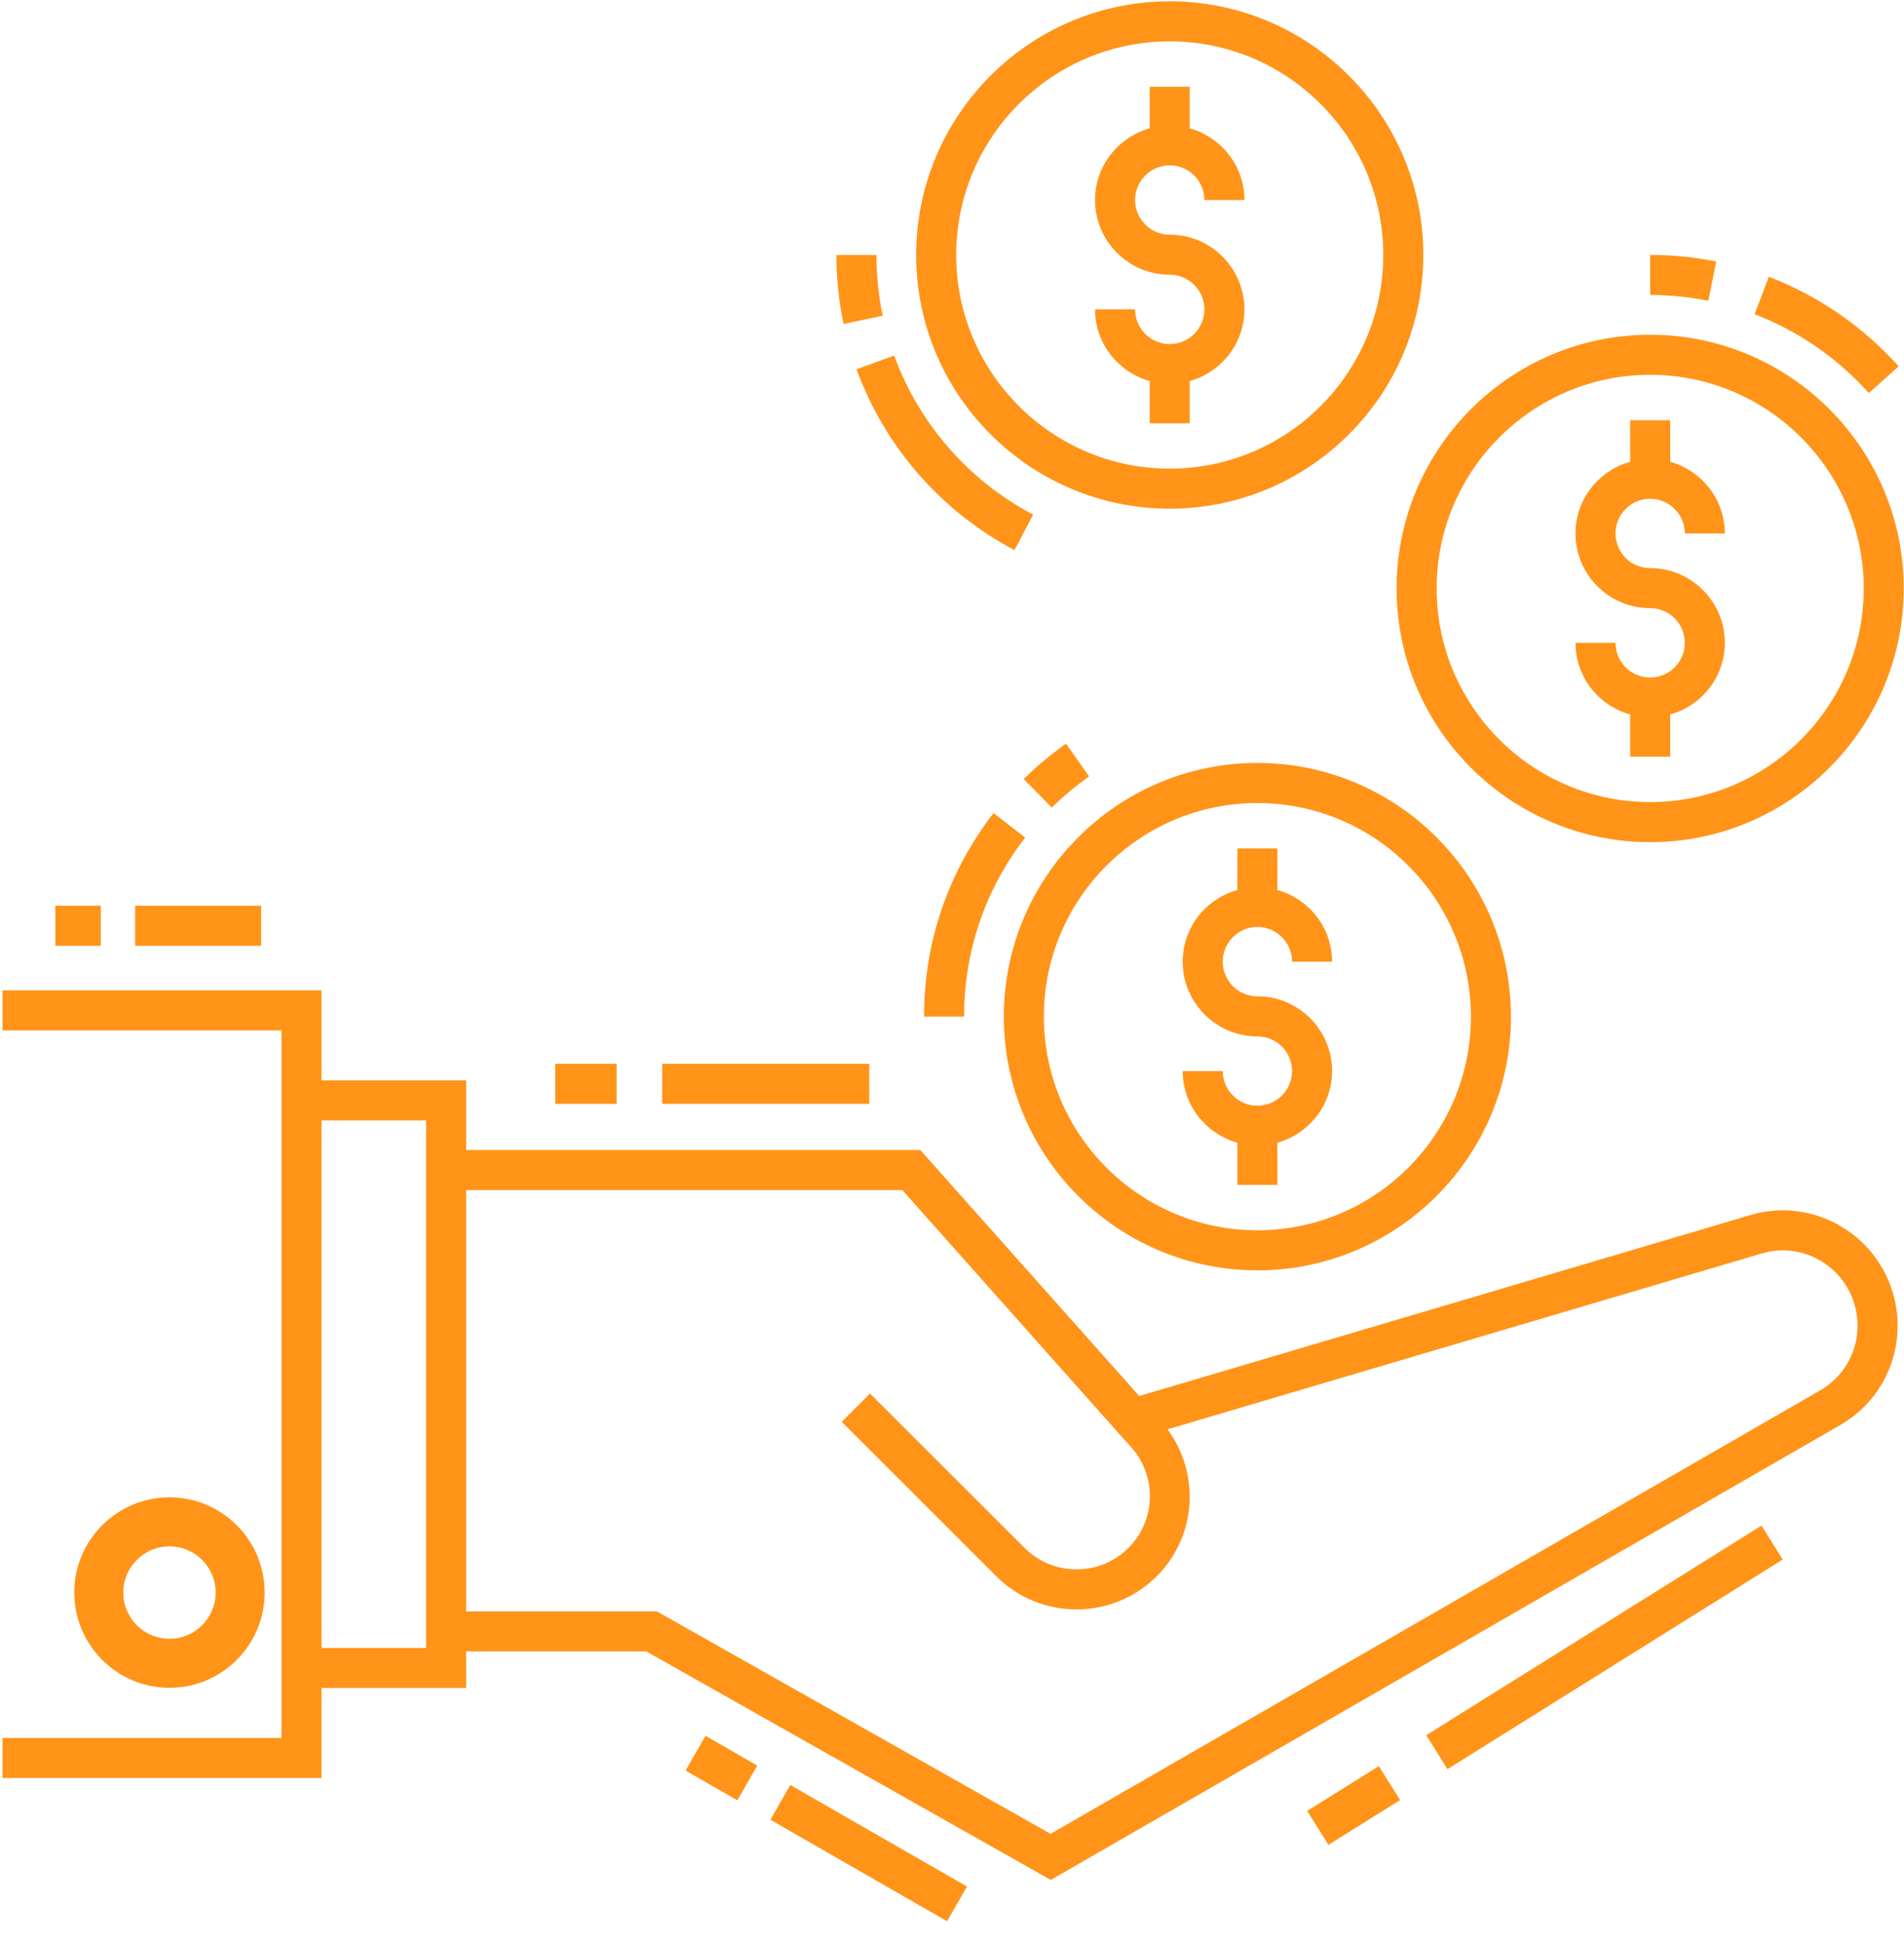 <svg width="50" height="51" viewBox="0 0 50 51" fill="none" xmlns="http://www.w3.org/2000/svg">
<path fill-rule="evenodd" clip-rule="evenodd" d="M37.377 6.694C37.377 10.365 34.389 13.352 30.718 13.352C27.046 13.352 24.059 10.365 24.059 6.694C24.059 3.022 27.046 0.035 30.718 0.035C34.389 0.035 37.377 3.022 37.377 6.694ZM36.325 6.694C36.325 3.601 33.81 1.086 30.718 1.086C27.626 1.086 25.11 3.601 25.11 6.694C25.11 9.786 27.626 12.301 30.718 12.301C33.81 12.301 36.325 9.786 36.325 6.694ZM45.069 6.865C44.502 6.75 43.919 6.692 43.334 6.692V7.743C43.849 7.743 44.362 7.794 44.861 7.895L45.069 6.865ZM46.451 7.265C47.749 7.762 48.928 8.575 49.86 9.616L49.076 10.317C48.256 9.4 47.218 8.684 46.076 8.247L46.451 7.265ZM28.6 20.38L27.995 19.52C27.601 19.798 27.227 20.11 26.883 20.448L27.62 21.197C27.923 20.899 28.253 20.625 28.6 20.38ZM12.241 44.307H8.443V46.669H0.066V45.618H7.392V27.047H0.066V25.995H8.443V28.357H12.241V30.185H24.166L29.917 36.643L45.953 31.897C47.446 31.441 49.06 32.233 49.627 33.699C50.167 35.105 49.615 36.666 48.315 37.411L27.594 49.345L16.974 43.347H12.241V44.307ZM23.695 31.237H12.241V42.296H17.25L27.588 48.135L47.791 36.5C48.639 36.014 48.999 34.995 48.646 34.077C48.277 33.123 47.227 32.608 46.256 32.904L30.66 37.517C31.521 38.686 31.427 40.323 30.377 41.373C29.215 42.535 27.324 42.534 26.162 41.373L22.104 37.321L22.847 36.577L26.905 40.629C27.658 41.381 28.882 41.381 29.634 40.63C30.359 39.904 30.388 38.74 29.701 37.98L29.353 37.594L23.695 31.237ZM8.443 29.409H11.19V43.256H8.443V29.409ZM6.95 41.802C6.95 40.423 5.829 39.302 4.45 39.302C3.072 39.302 1.95 40.423 1.95 41.802C1.95 43.18 3.072 44.302 4.45 44.302C5.829 44.302 6.95 43.18 6.95 41.802ZM3.237 41.802C3.237 41.133 3.782 40.589 4.45 40.589C5.119 40.589 5.663 41.133 5.663 41.802C5.663 42.471 5.119 43.015 4.45 43.015C3.782 43.015 3.237 42.471 3.237 41.802ZM24.87 50.429L20.23 47.764L20.754 46.853L25.394 49.518L24.87 50.429ZM18.527 45.562L18.003 46.474L19.363 47.255L19.886 46.343L18.527 45.562ZM17.389 27.922H22.828V28.973H17.389V27.922ZM16.193 27.922H14.582V28.973H16.193V27.922ZM36.209 46.357L36.767 47.248L34.885 48.424L34.328 47.533L36.209 46.357ZM46.258 40.044L37.454 45.546L38.011 46.437L46.815 40.935L46.258 40.044ZM25.317 26.685H24.266C24.266 24.733 24.897 22.885 26.091 21.341L26.922 21.984C25.872 23.342 25.317 24.968 25.317 26.685ZM39.678 26.685C39.678 30.357 36.691 33.344 33.02 33.344C29.348 33.344 26.361 30.357 26.361 26.685C26.361 23.014 29.348 20.026 33.02 20.026C36.691 20.026 39.678 23.014 39.678 26.685ZM38.627 26.685C38.627 23.593 36.112 21.078 33.02 21.078C29.928 21.078 27.412 23.593 27.412 26.685C27.412 29.777 29.928 32.293 33.02 32.293C36.112 32.293 38.627 29.777 38.627 26.685ZM43.334 22.105C47.006 22.105 49.993 19.117 49.993 15.446C49.993 11.774 47.006 8.787 43.334 8.787C39.662 8.787 36.675 11.774 36.675 15.446C36.675 19.117 39.662 22.105 43.334 22.105ZM43.334 9.838C46.426 9.838 48.942 12.354 48.942 15.446C48.942 18.538 46.426 21.053 43.334 21.053C40.242 21.053 37.727 18.538 37.727 15.446C37.727 12.354 40.242 9.838 43.334 9.838ZM23.181 8.287C23.071 7.767 23.015 7.231 23.015 6.694H21.964C21.964 7.304 22.027 7.913 22.152 8.504L23.181 8.287ZM27.132 13.509L26.64 14.439C24.713 13.42 23.24 11.735 22.493 9.693L23.48 9.332C24.138 11.129 25.434 12.613 27.132 13.509ZM6.856 23.774H3.548V24.825H6.856V23.774ZM1.453 23.774H2.648V24.825H1.453V23.774ZM29.808 8.121C29.808 8.623 30.216 9.031 30.718 9.031C31.22 9.031 31.628 8.623 31.628 8.121C31.628 7.619 31.22 7.211 30.718 7.211C29.636 7.211 28.756 6.331 28.756 5.25C28.756 4.352 29.367 3.601 30.192 3.369V2.277H31.243V3.369C32.069 3.601 32.679 4.352 32.679 5.25H31.628C31.628 4.748 31.22 4.34 30.718 4.34C30.216 4.34 29.808 4.748 29.808 5.25C29.808 5.752 30.216 6.16 30.718 6.16C31.799 6.16 32.679 7.04 32.679 8.121C32.679 9.019 32.069 9.77 31.243 10.002V11.11H30.192V10.002C29.367 9.77 28.756 9.019 28.756 8.121H29.808ZM43.334 17.784C42.832 17.784 42.424 17.375 42.424 16.873H41.373C41.373 17.772 41.983 18.523 42.809 18.754V19.862H43.86V18.754C44.685 18.523 45.295 17.772 45.295 16.873C45.295 15.792 44.416 14.912 43.334 14.912C42.832 14.912 42.424 14.504 42.424 14.002C42.424 13.5 42.832 13.092 43.334 13.092C43.836 13.092 44.244 13.5 44.244 14.002H45.295C45.295 13.104 44.685 12.353 43.86 12.121V11.03H42.809V12.121C41.983 12.353 41.373 13.104 41.373 14.002C41.373 15.083 42.253 15.963 43.334 15.963C43.836 15.963 44.244 16.372 44.244 16.873C44.244 17.375 43.836 17.784 43.334 17.784ZM32.11 28.113C32.11 28.615 32.518 29.023 33.02 29.023C33.522 29.023 33.93 28.615 33.93 28.113C33.93 27.611 33.522 27.203 33.02 27.203C31.938 27.203 31.058 26.323 31.058 25.242C31.058 24.343 31.669 23.592 32.494 23.361V22.269H33.545V23.361C34.371 23.592 34.981 24.343 34.981 25.242H33.93C33.93 24.74 33.521 24.331 33.02 24.331C32.518 24.331 32.11 24.74 32.11 25.242C32.11 25.743 32.518 26.152 33.02 26.152C34.101 26.152 34.981 27.031 34.981 28.113C34.981 29.011 34.371 29.762 33.545 29.994V31.101H32.494V29.994C31.669 29.762 31.058 29.011 31.058 28.113H32.11Z" fill="#FF9419"/>
</svg>
